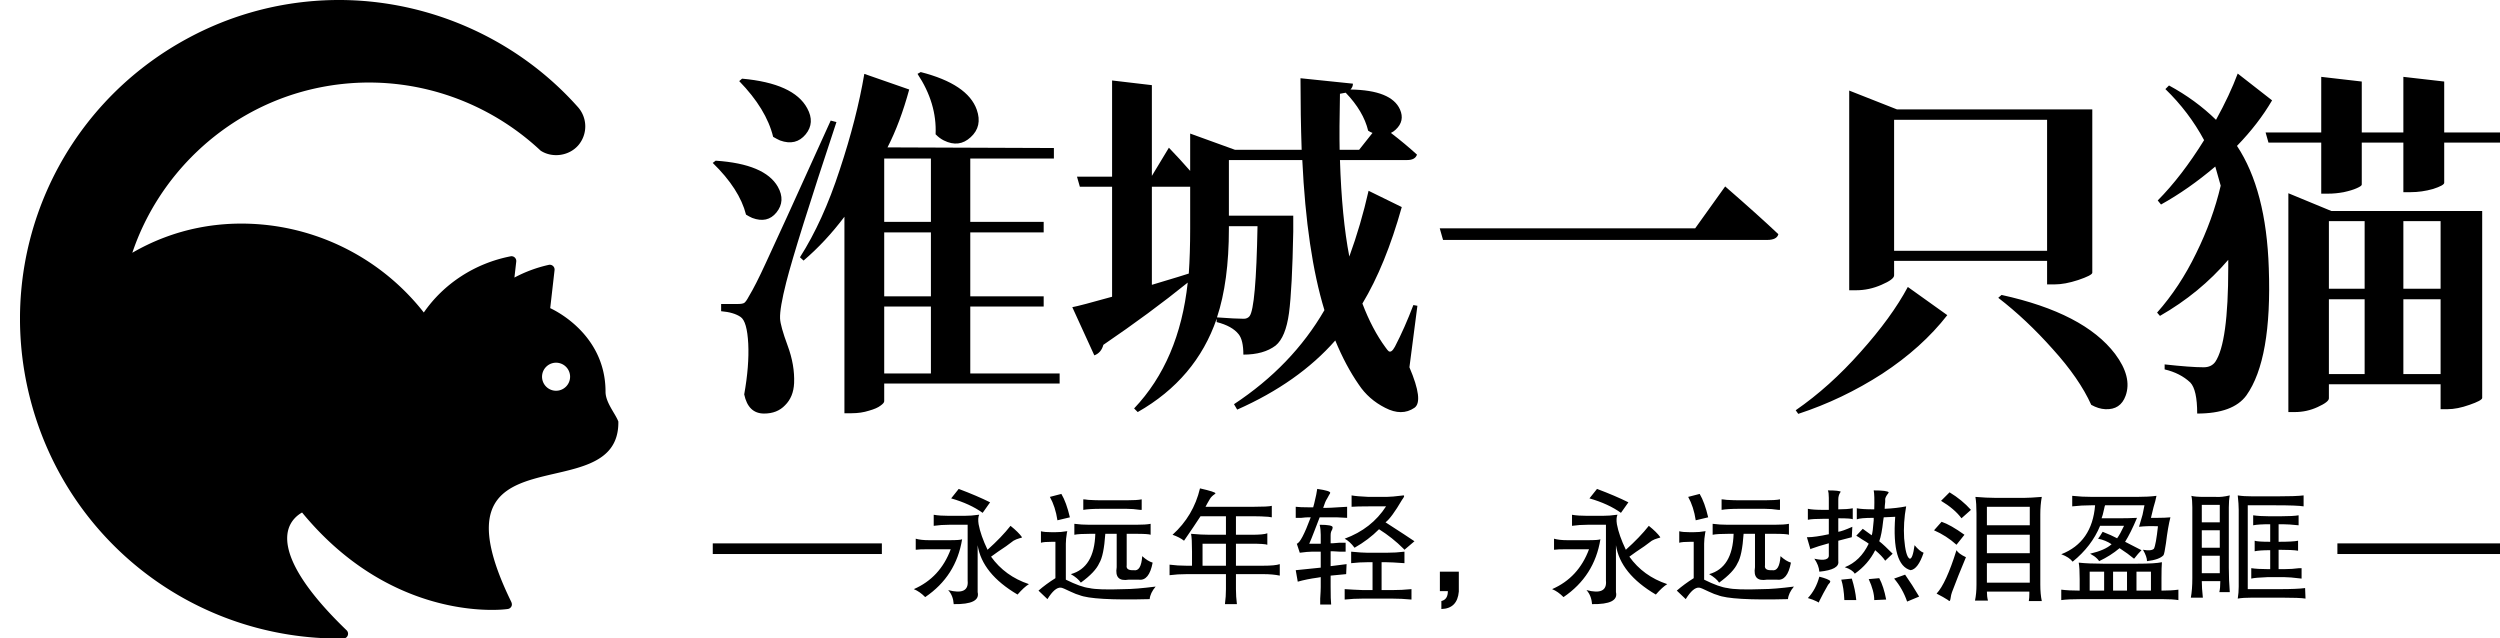 <svg version="1.0"
	xmlns="http://www.w3.org/2000/svg"
	xmlns:xlink="http://www.w3.org/1999/xlink"
	viewBox="0 0 235 60"
	class="site-logo-svg"
	>
		<svg xmlns="http://www.w3.org/2000/svg" viewBox="0 0 1362 1453" width="60" height="60">
				<path d="M1332.92 890.89v-.06c-.57-135.66-126-189.08-125.93-189.37l9.89-86.59a10.95 10.95 0 0 0-13.2-11.94 308 308 0 0 0-78.17 28.91l4.16-36.4a11 11 0 0 0-3.43-9.28 10.65 10.65 0 0 0-9.51-2.68c-81 15.85-152.07 62.11-197.48 127.89A528.7 528.7 0 0 0 568.83 513c-111.65-13.7-219.06 7.83-313.12 62.41 59.65-177 205.35-316.14 386.26-366.64a572.23 572.23 0 0 1 108.08-19.14c159.23-12.55 317.31 42.94 435.3 153.46 27 17.32 64.93 11.76 85.8-12.63a66.14 66.14 0 0 0-1.09-86.7C1119.74 74.74 895.3-15.57 669.69 2.21a722.42 722.42 0 0 0-283.92 82.9C88.71 243.08-60.47 581 23 907s376.59 550.67 713 546.52a4.3 4.3 0 0 0 .72 0 10.94 10.94 0 0 0 6.75-18.78c-124.57-120-141.42-188.67-133.63-225.14 5.33-24.8 22.62-37.56 32.3-42.95 188.67 229.49 413.76 224.22 457.32 220.79 7.24-.57 11.13-1.18 11.13-1.18a10.86 10.86 0 0 0 8.36-6.44c1.49-3.42.64-7.13-1-10.51-197.73-405.44 247.17-200.47 244.13-409.67-6.59-18.08-29.73-43.8-29.16-68.75zm-112.6-1.4a31.92 31.92 0 1 1 31.92-31.92 31.93 31.93 0 0 1-31.92 31.92z"></path>
			</svg>
		<g transform="translate(67,6.778)" mask="url(#b3d56d8b-2341-467e-9b43-ff5a300f7026)">
			<path d="M20.13-28.87L20.13-28.87L20.43-29.04Q24.85-27.91 25.70-25.50L25.70-25.50Q26.25-23.94 25.13-22.92L25.13-22.92Q24.04-21.90 22.61-22.61L22.61-22.61Q22.20-22.81 21.83-23.19L21.83-23.19Q21.96-26.11 20.13-28.87ZM3.37-28.19L3.37-28.19L3.64-28.42Q8.50-27.98 9.76-25.64L9.76-25.64Q10.51-24.28 9.62-23.19L9.62-23.19Q8.70-22.07 7.21-22.61L7.21-22.61Q6.90-22.75 6.56-22.95L6.56-22.95Q5.92-25.57 3.37-28.19ZM0.88-20.50L0.88-20.50L1.16-20.71Q5.78-20.40 7.00-18.26L7.00-18.26Q7.75-16.93 6.87-15.84L6.87-15.84Q6.02-14.79 4.59-15.33L4.59-15.33Q4.28-15.47 4.01-15.64L4.01-15.64Q3.40-18.05 0.88-20.50ZM11.97-24.48L11.97-24.48L12.51-24.34Q8.70-12.85 7.79-9.28L7.79-9.28Q7.17-6.83 7.21-5.88L7.21-5.88Q7.24-5.17 7.92-3.33Q8.60-1.50 8.53 0.20L8.53 0.20Q8.47 1.50 7.68 2.28L7.68 2.28Q6.94 3.06 5.71 3.06L5.71 3.06Q4.22 3.06 3.84 1.26L3.84 1.26Q4.32-1.43 4.22-3.50L4.22-3.50Q4.11-5.61 3.50-6.02L3.50-6.02Q2.86-6.46 1.67-6.56L1.67-6.56L1.67-7.24L3.26-7.24Q3.67-7.24 3.84-7.34Q4.01-7.45 4.28-7.96L4.28-7.96Q4.90-8.98 5.85-11.05L5.85-11.05Q6.83-13.12 11.97-24.48ZM21.39-7.00L17-7.00L17-0.71L21.39-0.71L21.39-7.00ZM21.39-14.96L21.39-20.91L17-20.91L17-14.96L21.39-14.96ZM17-7.96L21.39-7.96L21.39-13.97L17-13.97L17-7.96ZM25.09-0.71L33.49-0.71L33.49 0.24L17 0.24L17 1.90Q17 2.07 16.66 2.31L16.66 2.31Q16.32 2.58 15.57 2.79L15.57 2.79Q14.82 3.03 13.94 3.03L13.94 3.03L13.26 3.03L13.26-15.44Q11.49-13.09 9.42-11.32L9.42-11.32L9.08-11.63Q11.25-15.03 12.82-19.86L12.82-19.86Q14.42-24.68 15.13-28.87L15.13-28.87L19.35-27.40Q18.50-24.28 17.31-21.96L17.31-21.96L32.95-21.90L32.95-20.91L25.09-20.91L25.09-14.96L31.99-14.96L31.99-13.97L25.09-13.97L25.09-7.96L31.99-7.96L31.99-7.00L25.09-7.00L25.09-0.71ZM59.81-21.73L61.64-21.73L62.90-23.32Q62.70-23.39 62.49-23.53L62.49-23.53Q62.05-25.36 60.38-27.10L60.38-27.10Q60.04-27.03 59.84-27.00L59.84-27.00Q59.77-23.53 59.81-21.73L59.81-21.73ZM52.09-14.55L52.09-14.55L49.40-14.55L49.40-14.31Q49.40-9.35 48.28-5.98L48.28-5.98Q50.05-5.85 50.80-5.85L50.80-5.85Q51.14-5.85 51.34-6.09L51.34-6.09Q51.95-6.87 52.09-14.55ZM45.76-18.26L42.16-18.26L42.16-9.04Q45.36-10.00 45.63-10.10L45.63-10.10Q45.76-12.00 45.76-14.31L45.76-14.31L45.76-18.26ZM66.74-7.14L67.12-7.07L66.37-1.29Q67.73 1.90 66.84 2.52L66.84 2.52Q65.65 3.33 64.09 2.52L64.09 2.52Q62.53 1.73 61.61 0.34L61.61 0.34Q60.38-1.43 59.40-3.81L59.40-3.81Q55.93 0.14 50.18 2.69L50.18 2.69L49.88 2.18Q55.35-1.43 58.38-6.66L58.38-6.66Q56.71-12.14 56.30-20.77L56.30-20.77L49.40-20.77L49.40-15.54L55.45-15.54L55.45-14.04Q55.35-8.67 55.05-6.39Q54.74-4.11 53.79-3.33L53.79-3.33Q52.67-2.48 50.76-2.48L50.76-2.48Q50.76-3.84 50.32-4.39L50.32-4.39Q49.71-5.17 48.25-5.54L48.25-5.54L48.25-5.85Q46.31-0.20 40.83 2.92L40.83 2.92L40.49 2.58Q44.74-1.90 45.53-9.25L45.53-9.25Q41.99-6.39 37.60-3.40L37.60-3.40Q37.40-2.65 36.75-2.41L36.75-2.41L34.68-6.94Q35.39-7.07 38.42-7.92L38.42-7.92L38.42-18.26L35.39-18.26L35.12-19.21L38.42-19.21L38.42-28.25L42.16-27.81L42.16-19.28L43.76-21.93Q44.81-20.84 45.76-19.75L45.76-19.75L45.76-23.26L49.98-21.73L56.24-21.73Q56.13-24.99 56.13-28.46L56.13-28.46L61.06-27.95Q61.06-27.64 60.83-27.40L60.83-27.40Q64.67-27.34 65.48-25.53L65.48-25.53Q65.96-24.45 65.08-23.63L65.08-23.63Q64.87-23.43 64.63-23.32L64.63-23.32Q65.96-22.30 67.08-21.28L67.08-21.28Q66.91-20.77 66.16-20.77L66.16-20.77L59.84-20.77Q60.01-15.37 60.72-11.70L60.72-11.70Q61.81-14.69 62.53-17.88L62.53-17.88L65.65-16.35Q64.12-10.88 61.95-7.28L61.95-7.28Q62.87-4.86 64.12-3.16L64.12-3.16Q64.33-2.86 64.43-2.79L64.43-2.79Q64.57-2.72 64.70-2.82Q64.84-2.92 65.01-3.23L65.01-3.23Q65.93-5.00 66.74-7.14L66.74-7.14ZM69.53-13.26L69.22-14.35L93.23-14.35L96.05-18.29Q99.18-15.57 101.05-13.80L101.05-13.80Q100.91-13.26 99.99-13.26L99.99-13.26L69.53-13.26ZM126.31-12.24L126.31-24.55L111.93-24.55L111.93-12.24L126.31-12.24ZM126.31-11.29L111.93-11.29L111.93-9.93Q111.93-9.55 110.74-9.04L110.74-9.04Q109.58-8.53 108.36-8.53L108.36-8.53L107.71-8.53L107.71-27.30L112.20-25.53L130.56-25.53L130.56-10.17Q130.53-9.93 129.23-9.49L129.23-9.49Q127.98-9.08 127.02-9.08L127.02-9.08L126.31-9.08L126.31-11.29ZM102.92 3.09L102.92 3.09L102.68 2.75Q105.88 0.54 108.77-2.72L108.77-2.72Q111.69-5.98 113.22-8.84L113.22-8.84L116.93-6.19Q114.55-3.13 110.81-0.68L110.81-0.68Q107.07 1.73 102.92 3.09ZM121.72-7.82L121.72-7.82L122.03-8.09Q129.78-6.39 132.70-2.55L132.70-2.55Q134.33-0.37 133.69 1.39L133.69 1.39Q133.21 2.72 131.78 2.65L131.78 2.65Q131.14 2.62 130.46 2.24L130.46 2.24Q129.34-0.24 126.85-2.99L126.85-2.99Q124.37-5.78 121.72-7.82ZM144.23-28.90L144.23-28.90L147.46-26.38Q146.17-24.17 144.16-22.10L144.16-22.10Q146.91-17.95 147.15-10.61L147.15-10.61Q147.46-2.04 145.04 1.36L145.04 1.36Q143.79 3.06 140.42 3.06L140.42 3.06Q140.42 0.82 139.77 0.14L139.77 0.14Q138.82-0.75 137.36-1.09L137.36-1.09L137.36-1.56Q139.81-1.29 141.03-1.29L141.03-1.29Q141.75-1.29 142.12-1.80L142.12-1.80Q143.34-3.60 143.34-10.64L143.34-10.64L143.34-11.39Q140.66-8.26 136.92-6.12L136.92-6.12L136.65-6.43Q138.79-8.84 140.32-12.00L140.32-12.00Q141.88-15.16 142.63-18.36L142.63-18.36Q142.29-19.58 142.12-20.16L142.12-20.16Q139.60-18.02 137.02-16.59L137.02-16.59L136.71-16.97Q138.96-19.24 141.07-22.64L141.07-22.64Q139.64-25.30 137.43-27.44L137.43-27.44L137.77-27.78Q140.28-26.42 142.19-24.55L142.19-24.55Q143.48-26.89 144.23-28.90ZM159.80-7.68L159.80-0.65L163.30-0.65L163.30-7.68L159.80-7.68ZM156.16-7.68L152.80-7.68L152.80-0.65L156.16-0.65L156.16-7.68ZM156.16-8.67L156.16-15.03L152.80-15.03L152.80-8.67L156.16-8.67ZM163.30-8.67L163.30-15.03L159.80-15.03L159.80-8.67L163.30-8.67ZM153.03-15.98L167.21-15.98L167.21 1.60Q167.18 1.84 166.02 2.24Q164.87 2.65 163.95 2.65L163.95 2.65L163.30 2.65L163.30 0.31L152.80 0.31L152.80 1.63Q152.80 1.97 151.74 2.45L151.74 2.45Q150.72 2.92 149.60 2.92L149.60 2.92L148.99 2.92L148.99-17.65L153.03-15.98ZM163.64-23.36L169.49-23.36L169.49-22.41L163.64-22.41L163.64-18.63Q163.64-18.39 162.59-18.05L162.59-18.05Q161.53-17.75 160.48-17.75L160.48-17.75L159.80-17.75L159.80-22.41L155.89-22.41L155.89-18.46Q155.89-18.33 155.41-18.12L155.41-18.12Q154.97-17.92 154.19-17.75L154.19-17.75Q153.44-17.61 152.73-17.61L152.73-17.61L152.08-17.61L152.08-22.41L147.12-22.41L146.85-23.36L152.08-23.36L152.08-28.59L155.89-28.15L155.89-23.36L159.80-23.36L159.80-28.59L163.64-28.15L163.64-23.36Z" transform="translate(-0.884, 29.036)"></path>
			<g transform="translate(0,39.13)">
				<rect x="0" height="1" y="5.17" width="15.895"></rect>
				<rect height="1" y="5.17" width="15.895" x="152.715"></rect>
				<g transform="translate(18.895,0)">
					<path d="M4.17-8.81L4.88-9.70Q6.61-9.05 7.83-8.44L7.83-8.44L7.13-7.45Q5.95-8.30 4.17-8.81L4.17-8.81ZM2.53-6.23L2.53-7.27Q3.09-7.17 3.98-7.17L3.98-7.17L5.39-7.17Q6.05-7.17 6.75-7.27L6.75-7.27Q6.70-7.27 6.80-7.27L6.80-7.27Q6.66-6.94 6.75-6.38L6.75-6.38Q6.94-5.34 7.59-3.98L7.59-3.98Q8.91-5.16 9.75-6.23L9.75-6.23Q10.50-5.63 10.83-5.16L10.83-5.16Q10.83-5.11 10.59-5.06L10.59-5.06Q10.27-4.97 10.03-4.83L10.03-4.83Q9.84-4.69 9.33-4.31L9.33-4.31Q8.48-3.75 7.92-3.33L7.92-3.33Q9.23-1.50 11.48-0.75L11.48-0.75Q11.02-0.47 10.41 0.23L10.41 0.23Q7.08-1.73 6.66-4.41L6.66-4.41L6.66 0Q6.94 1.17 4.41 1.13L4.41 1.13Q4.36 0.33 3.89-0.19L3.89-0.19Q5.86 0.33 5.72-1.08L5.72-1.08L5.72-6.33L3.98-6.33Q3.23-6.33 2.53-6.23L2.53-6.23ZM0.84-3.98L0.84-5.02Q1.31-4.88 2.11-4.88L2.11-4.88L4.03-4.88Q5.06-4.88 5.20-4.97L5.20-4.97Q4.64-1.50 1.73 0.47L1.73 0.47Q1.22-0.05 0.66-0.28L0.66-0.28Q3.14-1.36 4.13-4.03L4.13-4.03L2.06-4.03Q1.13-4.03 0.84-3.98L0.84-3.98ZM13.45-8.95L14.53-9.23Q15-8.44 15.33-7.03L15.33-7.03L14.16-6.75Q13.97-8.02 13.45-8.95L13.45-8.95ZM16.59-7.73L16.59-8.72Q16.73-8.72 17.06-8.67L17.06-8.67Q17.77-8.63 18.28-8.63L18.28-8.63L20.63-8.63Q21.66-8.63 22.08-8.72L22.08-8.72L22.08-7.73Q22.03-7.73 21.94-7.73L21.94-7.73Q21.28-7.83 20.63-7.83L20.63-7.83L18.28-7.83Q17.16-7.83 16.59-7.73L16.59-7.73ZM15.75-5.39L15.75-6.42Q16.41-6.33 17.20-6.33L17.20-6.33L21.52-6.33Q22.50-6.33 22.92-6.42L22.92-6.42L22.92-5.39Q22.73-5.48 21.52-5.48L21.52-5.48L20.67-5.48L20.67-2.53Q20.58-2.02 21.33-2.06L21.33-2.06Q22.03-1.92 22.13-3.38L22.13-3.38Q22.64-2.91 23.11-2.77L23.11-2.77Q22.78-1.03 21.80-1.17L21.80-1.17L20.86-1.17Q19.50-0.94 19.73-2.34L19.73-2.34L19.73-5.48L18.66-5.48Q18.52-3.42 18.09-2.72L18.09-2.72Q17.72-1.88 16.36-0.89L16.36-0.89Q16.08-1.31 15.42-1.69L15.42-1.69Q17.63-2.30 17.72-5.48L17.72-5.48L17.25-5.48Q16.17-5.48 15.75-5.39L15.75-5.39ZM12.61-4.64L12.61-5.72Q12.94-5.63 13.64-5.63L13.64-5.63L13.92-5.63Q14.53-5.63 15-5.72L15-5.72Q14.95-5.72 15.09-5.72L15.09-5.72Q15.09-5.67 15.05-5.58L15.05-5.58Q14.95-4.97 14.95-4.55L14.95-4.55L14.95-1.17Q16.36-0.47 17.16-0.38L17.16-0.38Q17.95-0.19 20.44-0.28L20.44-0.28Q21.52-0.28 23.39-0.52L23.39-0.52Q22.88 0.09 22.83 0.66L22.83 0.66Q17.48 0.80 16.22 0.28L16.22 0.28Q15.98 0.23 15.38-0.05L15.38-0.05Q14.63-0.42 14.48-0.42L14.48-0.42Q13.92-0.47 13.22 0.66L13.22 0.66L12.38-0.14Q13.08-0.75 13.97-1.31L13.97-1.31L13.97-4.73L13.69-4.73Q12.89-4.73 12.61-4.64L12.61-4.64ZM27.56-9.75L27.56-9.75Q29.02-9.42 29.02-9.28L29.02-9.28Q29.02-9.28 28.92-9.19L28.92-9.19Q28.64-9 28.50-8.77L28.50-8.77Q28.22-8.30 28.08-8.02L28.08-8.02L32.58-8.02Q33.98-8.02 34.31-8.11L34.31-8.11L34.31-7.03Q34.22-7.03 33.98-7.08L33.98-7.08Q33.28-7.13 32.63-7.13L32.63-7.13L30.94-7.13L30.94-5.39L32.39-5.39Q33.56-5.39 33.89-5.53L33.89-5.53L33.89-4.45Q33.66-4.55 32.34-4.55L32.34-4.55L30.94-4.55L30.94-2.48L33.47-2.48Q34.64-2.48 35.06-2.63L35.06-2.63L35.06-1.55Q34.41-1.69 33.47-1.69L33.47-1.69L30.94-1.69L30.94-0.28Q30.94 0.42 31.03 1.13L31.03 1.13L29.91 1.13Q29.91 1.13 29.91 1.08L29.91 1.08Q30 0.42 30-0.28L30-0.28L30-1.69L26.34-1.69Q25.45-1.69 24.70-1.59L24.70-1.59L24.70-2.58Q25.45-2.48 26.30-2.48L26.30-2.48L26.81-2.48L26.81-3.80Q26.81-5.06 26.72-5.48L26.72-5.48Q27.70-5.39 28.50-5.39L28.50-5.39L30-5.39L30-7.13L27.61-7.13Q27-6.19 26.06-4.83L26.06-4.83Q25.64-5.16 24.98-5.39L24.98-5.39Q26.95-7.17 27.56-9.75ZM30-2.48L30-4.55L27.80-4.55L27.80-2.48L30-2.48ZM38.58-9.70L38.58-9.70Q39.84-9.52 39.80-9.33L39.80-9.33Q39.80-9.28 39.70-9.14L39.70-9.14Q39.61-9 39.52-8.81L39.52-8.81Q39.33-8.53 39.14-7.92L39.14-7.92L39.47-7.92Q39.80-7.92 40.50-7.97L40.50-7.97Q41.16-8.02 41.39-8.02L41.39-8.02L41.39-6.98Q41.20-6.98 40.41-7.03L40.41-7.03Q39.66-7.03 39.42-7.03L39.42-7.03L38.81-7.03Q38.67-6.66 38.34-5.81L38.34-5.81Q38.02-4.97 37.83-4.55L37.83-4.55L38.91-4.55L38.91-5.39Q38.91-5.91 38.81-6.33L38.81-6.33Q40.03-6.33 40.03-6.09L40.03-6.09Q40.03-6 39.98-5.86L39.98-5.86Q39.84-5.67 39.84-5.34L39.84-5.34L39.84-4.59L40.03-4.59Q40.17-4.59 40.64-4.64L40.64-4.64Q41.16-4.64 41.25-4.64L41.25-4.64L41.25-3.80Q41.11-3.80 40.73-3.80L40.73-3.80Q40.22-3.84 40.03-3.84L40.03-3.84L39.84-3.84L39.84-2.44L41.34-2.63L41.30-1.69L39.84-1.55L39.84-0.52Q39.84 0.75 39.89 1.17L39.89 1.17L38.86 1.17Q38.86 1.08 38.86 0.61L38.86 0.61Q38.91-0.14 38.91-0.47L38.91-0.47L38.91-1.41Q38.86-1.41 38.63-1.36L38.63-1.36Q37.59-1.22 36.75-0.98L36.75-0.98L36.56-2.06L38.91-2.30L38.91-3.80L38.06-3.80Q37.69-3.80 36.94-3.70L36.94-3.70L36.66-4.55Q37.08-4.64 37.97-7.03L37.97-7.03L37.73-7.03Q37.50-7.03 37.08-6.98L37.08-6.98Q36.70-6.98 36.56-6.98L36.56-6.98L36.56-8.02Q36.98-7.97 37.78-7.97L37.78-7.97L38.20-7.97Q38.20-8.02 38.30-8.34L38.30-8.34Q38.53-9.28 38.58-9.70ZM41.81-8.02L41.81-9.09Q42.28-9 43.41-8.95L43.41-8.95L45.09-8.95Q45.56-8.95 46.69-9.09L46.69-9.09Q46.78-9.09 46.73-8.95L46.73-8.95Q46.69-8.86 46.55-8.67L46.55-8.67Q45.56-6.98 45-6.56L45-6.56Q47.11-5.20 47.72-4.78L47.72-4.78L46.78-3.98Q46.73-4.03 46.69-4.08L46.69-4.08Q45.66-5.11 44.39-5.91L44.39-5.91Q43.41-4.92 42.09-4.17L42.09-4.17Q41.63-4.78 41.16-5.02L41.16-5.02Q43.69-5.95 45.05-8.06L45.05-8.06L43.41-8.06Q42.28-8.06 41.81-8.02L41.81-8.02ZM41.77-2.72L41.77-3.80Q42.80-3.70 43.31-3.70L43.31-3.70L45.09-3.70Q45.98-3.70 46.78-3.80L46.78-3.80L46.78-2.72Q45.52-2.81 45.05-2.81L45.05-2.81L44.63-2.81L44.63-0.19L45.61-0.19Q46.55-0.19 47.44-0.28L47.44-0.28L47.44 0.70Q46.50 0.61 45.61 0.61L45.61 0.61L42.89 0.61Q42 0.61 41.16 0.70L41.16 0.70L41.16-0.28Q41.39-0.28 42-0.23L42-0.23Q42.61-0.19 42.89-0.19L42.89-0.19L43.78-0.19L43.78-2.81L43.31-2.81Q42.56-2.81 41.77-2.72L41.77-2.72ZM50.11-1.92L51.89-1.92L51.89-0.05Q51.75 1.55 50.25 1.59L50.25 1.59L50.25 0.84Q50.86 0.70 50.86-0.09L50.86-0.09L50.11-0.09L50.11-1.92ZM64.17-8.81L64.88-9.70Q66.61-9.05 67.83-8.44L67.83-8.44L67.13-7.45Q65.95-8.30 64.17-8.81L64.17-8.81ZM62.53-6.23L62.53-7.27Q63.09-7.17 63.98-7.17L63.98-7.17L65.39-7.17Q66.05-7.17 66.75-7.27L66.75-7.27Q66.70-7.27 66.80-7.27L66.80-7.27Q66.66-6.94 66.75-6.38L66.75-6.38Q66.94-5.34 67.59-3.98L67.59-3.98Q68.91-5.16 69.75-6.23L69.75-6.23Q70.50-5.63 70.83-5.16L70.83-5.16Q70.83-5.11 70.59-5.06L70.59-5.06Q70.27-4.97 70.03-4.83L70.03-4.83Q69.84-4.69 69.33-4.31L69.33-4.31Q68.48-3.75 67.92-3.33L67.92-3.33Q69.23-1.50 71.48-0.75L71.48-0.75Q71.02-0.47 70.41 0.23L70.41 0.23Q67.08-1.73 66.66-4.41L66.66-4.41L66.66 0Q66.94 1.17 64.41 1.13L64.41 1.13Q64.36 0.33 63.89-0.19L63.89-0.19Q65.86 0.33 65.72-1.08L65.72-1.08L65.72-6.33L63.98-6.33Q63.23-6.33 62.53-6.23L62.53-6.23ZM60.84-3.98L60.84-5.02Q61.31-4.88 62.11-4.88L62.11-4.88L64.03-4.88Q65.06-4.88 65.20-4.97L65.20-4.97Q64.64-1.50 61.73 0.47L61.73 0.47Q61.22-0.05 60.66-0.28L60.66-0.28Q63.14-1.36 64.13-4.03L64.13-4.03L62.06-4.03Q61.13-4.03 60.84-3.98L60.84-3.98ZM73.45-8.95L74.53-9.23Q75-8.44 75.33-7.03L75.33-7.03L74.16-6.75Q73.97-8.02 73.45-8.95L73.45-8.95ZM76.59-7.73L76.59-8.72Q76.73-8.72 77.06-8.67L77.06-8.67Q77.77-8.63 78.28-8.63L78.28-8.63L80.63-8.63Q81.66-8.63 82.08-8.72L82.08-8.72L82.08-7.73Q82.03-7.73 81.94-7.73L81.94-7.73Q81.28-7.83 80.63-7.83L80.63-7.83L78.28-7.83Q77.16-7.83 76.59-7.73L76.59-7.73ZM75.75-5.39L75.75-6.42Q76.41-6.33 77.20-6.33L77.20-6.33L81.52-6.33Q82.50-6.33 82.92-6.42L82.92-6.42L82.92-5.39Q82.73-5.48 81.52-5.48L81.52-5.48L80.67-5.48L80.67-2.53Q80.58-2.02 81.33-2.06L81.33-2.06Q82.03-1.92 82.13-3.38L82.13-3.38Q82.64-2.91 83.11-2.77L83.11-2.77Q82.78-1.03 81.80-1.17L81.80-1.17L80.86-1.17Q79.50-0.94 79.73-2.34L79.73-2.34L79.73-5.48L78.66-5.48Q78.52-3.42 78.09-2.72L78.09-2.72Q77.72-1.88 76.36-0.89L76.36-0.89Q76.08-1.31 75.42-1.69L75.42-1.69Q77.63-2.30 77.72-5.48L77.72-5.48L77.25-5.48Q76.17-5.48 75.75-5.39L75.75-5.39ZM72.61-4.64L72.61-5.72Q72.94-5.63 73.64-5.63L73.64-5.63L73.92-5.63Q74.53-5.63 75-5.72L75-5.72Q74.95-5.72 75.09-5.72L75.09-5.72Q75.09-5.67 75.05-5.58L75.05-5.58Q74.95-4.97 74.95-4.55L74.95-4.55L74.95-1.17Q76.36-0.47 77.16-0.38L77.16-0.38Q77.95-0.19 80.44-0.28L80.44-0.28Q81.52-0.28 83.39-0.52L83.39-0.52Q82.88 0.09 82.83 0.66L82.83 0.66Q77.48 0.80 76.22 0.28L76.22 0.28Q75.98 0.23 75.38-0.05L75.38-0.05Q74.63-0.42 74.48-0.42L74.48-0.42Q73.92-0.47 73.22 0.66L73.22 0.66L72.38-0.14Q73.08-0.75 73.97-1.31L73.97-1.31L73.97-4.73L73.69-4.73Q72.89-4.73 72.61-4.64L72.61-4.64ZM86.58-9.56L86.58-9.56Q87.70-9.56 87.80-9.42L87.80-9.42Q87.80-9.42 87.75-9.38L87.75-9.38Q87.56-9.09 87.56-8.72L87.56-8.72L87.56-7.78Q88.41-7.78 88.92-7.88L88.92-7.88L88.92-6.84Q88.83-6.94 87.56-6.94L87.56-6.94L87.56-5.67Q87.94-5.72 88.88-6.14L88.88-6.14L88.83-5.16L87.56-4.83L87.56-2.91Q87.70-2.11 85.78-1.92L85.78-1.92Q85.73-2.53 85.31-3.14L85.31-3.14Q86.77-2.81 86.67-3.56L86.67-3.56L86.67-4.59Q85.64-4.31 85.03-4.08L85.03-4.08Q84.94-4.03 84.94-4.03L84.94-4.03L84.61-5.16Q84.61-5.16 84.70-5.16L84.70-5.16Q85.36-5.16 86.67-5.44L86.67-5.44L86.67-6.89L86.16-6.89Q85.13-6.89 84.70-6.80L84.70-6.80L84.70-7.83Q85.17-7.73 86.16-7.73L86.16-7.73L86.67-7.73L86.67-8.86Q86.67-9.38 86.58-9.56ZM90.89-9.56L90.89-9.56Q92.16-9.56 92.30-9.38L92.30-9.38Q92.30-9.38 92.25-9.28L92.25-9.28Q92.02-9 91.97-8.77L91.97-8.77Q91.97-8.67 91.97-8.48L91.97-8.48Q91.92-8.06 91.92-7.83L91.92-7.83Q93.05-7.88 93.94-8.06L93.94-8.06Q93.66-6.52 93.75-5.06L93.75-5.06Q93.89-3.33 94.27-3.14L94.27-3.14Q94.55-3.09 94.73-4.41L94.73-4.41Q95.20-3.84 95.58-3.70L95.58-3.70Q95.06-2.16 94.36-2.06L94.36-2.06Q92.58-2.53 92.91-7.08L92.91-7.08L91.83-7.03Q91.83-6.94 91.78-6.70L91.78-6.70Q91.64-5.39 91.41-4.78L91.41-4.78Q91.88-4.41 92.67-3.61L92.67-3.61L91.97-2.95Q91.69-3.38 91.03-3.94L91.03-3.94Q90.38-2.63 89.11-1.73L89.11-1.73Q88.88-2.11 88.17-2.34L88.17-2.34Q89.63-2.91 90.42-4.55L90.42-4.55Q90.33-4.64 89.77-4.97L89.77-4.97Q89.44-5.20 89.25-5.30L89.25-5.30L89.86-5.95L90.70-5.34Q90.80-5.58 90.89-6.75L90.89-6.75Q90.89-6.94 90.89-6.98L90.89-6.98Q89.63-6.98 89.30-6.84L89.30-6.84L89.30-7.88Q89.77-7.78 90.94-7.78L90.94-7.78Q90.98-9.14 90.89-9.56ZM92.81-1.27L93.84-1.64Q94.50-0.70 95.16 0.42L95.16 0.42L94.03 0.89Q93.61-0.33 92.81-1.27L92.81-1.27ZM85.78-1.45L85.78-1.45Q86.67-1.22 86.81-1.03L86.81-1.03Q86.81-0.98 86.77-0.89L86.77-0.89Q86.58-0.70 86.48-0.47L86.48-0.47Q86.20 0 85.78 0.84L85.78 0.84Q85.73 0.98 85.73 0.98L85.73 0.98Q85.59 0.89 85.13 0.70L85.13 0.70Q84.84 0.61 84.70 0.56L84.70 0.56Q85.45-0.23 85.78-1.45ZM90.42-1.22L91.41-1.31Q91.83-0.52 92.06 0.70L92.06 0.70L90.94 0.75Q90.94-0.09 90.42-1.22L90.42-1.22ZM87.84-1.17L88.83-1.27Q89.16-0.23 89.25 0.75L89.25 0.75L88.13 0.75Q88.08-0.42 87.84-1.17L87.84-1.17ZM97.22-8.58L98.02-9.38Q99.19-8.67 100.03-7.73L100.03-7.73L99.14-6.94Q98.48-7.83 97.22-8.58L97.22-8.58ZM100.45-8.95L100.45-8.95Q101.53-8.86 102.28-8.86L102.28-8.86L105.09-8.86Q105.56-8.86 106.69-8.95L106.69-8.95Q106.55-8.20 106.55-7.31L106.55-7.31L106.55-0.70Q106.55 0.19 106.69 0.84L106.69 0.84L105.47 0.84Q105.52 0.56 105.52 0.14L105.52 0.14Q105.52 0 105.52-0.05L105.52-0.05L101.53-0.05Q101.53 0.42 101.63 0.80L101.63 0.80L100.41 0.80Q100.55 0.14 100.55-0.70L100.55-0.70L100.55-7.41Q100.55-8.34 100.45-8.95ZM105.56-8.02L101.53-8.02L101.53-6.28L105.56-6.28L105.56-8.02ZM96.56-5.81L97.27-6.61Q98.11-6.33 99.42-5.39L99.42-5.39L98.67-4.45Q97.73-5.30 96.56-5.81L96.56-5.81ZM105.56-3.66L105.56-5.39L101.53-5.39L101.53-3.66L105.56-3.66ZM98.67-3.94L98.67-3.94Q98.86-3.61 99.56-3.28L99.56-3.28Q98.81-1.50 98.25 0L98.25 0Q98.16 0.23 98.11 0.61L98.11 0.61Q98.06 0.98 97.88 0.75L97.88 0.75Q97.45 0.47 96.80 0.14L96.80 0.14Q97.69-0.80 98.67-3.94ZM105.56-0.89L105.56-2.72L101.53-2.72L101.53-0.89L105.56-0.89ZM109.55-8.06L109.55-9.05Q110.44-8.95 111.47-8.95L111.47-8.95L115.59-8.95Q116.72-8.95 117.47-9.05L117.47-9.05Q117.38-8.58 117.19-7.97L117.19-7.97L116.95-6.98L117.56-6.98Q118.27-6.98 118.78-7.03L118.78-7.03Q118.55-6.14 118.36-4.59L118.36-4.59Q118.22-3.61 118.13-3.47L118.13-3.47Q117.75-3.05 116.58-2.91L116.58-2.91Q116.58-3.33 116.20-3.98L116.20-3.98Q117-3.84 117.23-4.08L117.23-4.08Q117.42-4.45 117.61-6.19L117.61-6.19Q116.58-6.23 115.83-6.14L115.83-6.14Q115.92-6.42 116.16-7.27L116.16-7.27L116.34-8.16L112.64-8.16Q112.59-8.06 112.55-7.83L112.55-7.83Q112.41-7.17 112.31-6.94L112.31-6.94L114.05-6.94Q114.80-6.94 115.64-6.98L115.64-6.98Q115.03-5.53 114.52-4.73L114.52-4.73Q115.64-4.17 116.06-3.94L116.06-3.94Q115.73-3.61 115.41-3.19L115.41-3.19Q115.45-3.23 115.36-3.14L115.36-3.14Q114.80-3.61 114-4.13L114-4.13Q113.16-3.42 112.08-2.91L112.08-2.91Q111.94-3.14 111.61-3.38L111.61-3.38Q111.38-3.52 111.23-3.61L111.23-3.61Q112.64-3.94 113.25-4.50L113.25-4.50Q112.69-4.88 111.98-5.02L111.98-5.02Q112.13-5.20 112.41-5.67L112.41-5.67Q113.25-5.34 113.77-5.06L113.77-5.06Q114.05-5.44 114.42-6.23L114.42-6.23L112.17-6.23Q111.38-4.31 109.59-2.86L109.59-2.86Q109.27-3.28 108.52-3.56L108.52-3.56Q111.42-4.69 111.70-8.16L111.70-8.16L111.33-8.16Q110.44-8.16 109.55-8.06L109.55-8.06ZM110.16-2.77L110.16-2.77Q111.09-2.67 112.45-2.67L112.45-2.67L115.69-2.67Q117.33-2.67 117.98-2.81L117.98-2.81Q117.94-2.34 117.94-1.31L117.94-1.31L117.94-0.14Q118.88-0.14 119.53-0.23L119.53-0.23L119.53 0.75Q118.97 0.66 118.03 0.66L118.03 0.66L110.44 0.66Q109.17 0.66 108.52 0.75L108.52 0.75L108.52-0.23Q109.22-0.14 110.25-0.14L110.25-0.14L110.25-1.22Q110.25-2.30 110.16-2.77ZM112.55-0.14L112.55-1.92L111.19-1.92L111.19-0.14L112.55-0.14ZM114.70-0.14L114.70-1.92L113.39-1.92L113.39-0.14L114.70-0.14ZM116.95-1.92L115.59-1.92L115.59-0.14L116.95-0.14L116.95-1.92ZM131.30-9.09L131.30-9.09L131.30-8.06Q130.69-8.16 128.67-8.16L128.67-8.16L126.05-8.16L126.05-0.28L129.05-0.28Q130.69-0.28 131.44-0.38L131.44-0.38L131.48 0.61Q130.97 0.52 129.14 0.52L129.14 0.52L126.52 0.52Q125.58 0.52 125.11 0.61L125.11 0.61Q125.20 0.05 125.20-0.52L125.20-0.52L125.20-7.73Q125.20-8.25 125.11-9.09L125.11-9.09Q125.63-9 126.56-9L126.56-9L128.67-9Q130.59-9 131.30-9.09ZM120.75-9.05L120.75-9.05Q121.08-8.95 121.97-8.95L121.97-8.95L123.05-8.95Q123.61-8.91 124.36-9.09L124.36-9.09Q124.27-8.63 124.27-7.97L124.27-7.97L124.27-2.30Q124.27-1.17 124.36 0L124.36 0L123.38 0Q123.47-0.38 123.47-1.03L123.47-1.03L121.73-1.03Q121.73-0.38 121.83 0.52L121.83 0.52L120.70 0.52Q120.84-0.23 120.84-1.31L120.84-1.31L120.84-7.97Q120.84-8.67 120.75-9.05ZM123.42-8.20L121.73-8.20L121.73-6.56L123.42-6.56L123.42-8.20ZM130.83-7.22L130.83-7.22L130.83-6.28Q129.89-6.38 129.33-6.38L129.33-6.38L128.95-6.38L128.95-4.73Q130.31-4.73 130.78-4.83L130.78-4.83L130.78-3.89Q130.27-3.98 128.95-3.98L128.95-3.98L128.95-2.16L129.52-2.16Q130.22-2.16 130.88-2.25L130.88-2.25Q131.06-2.25 131.11-2.25L131.11-2.25L131.11-1.27Q129.98-1.41 129.42-1.41L129.42-1.41L127.97-1.41Q126.70-1.36 126.38-1.27L126.38-1.27L126.38-2.25Q126.98-2.16 127.92-2.16L127.92-2.16L128.16-2.16L128.16-3.94Q127.17-3.94 126.70-3.84L126.70-3.84L126.70-4.83Q126.98-4.73 128.16-4.73L128.16-4.73L128.16-6.38Q127.03-6.38 126.56-6.28L126.56-6.28L126.56-7.22Q127.17-7.13 128.02-7.13L128.02-7.13L129.19-7.13Q130.31-7.13 130.83-7.22ZM123.42-5.81L121.73-5.81L121.73-4.17L123.42-4.17L123.42-5.81ZM123.42-3.42L121.73-3.42L121.73-1.78L123.42-1.78L123.42-3.42Z" transform="translate(-0.656, 9.75)"></path>
				</g>
			</g>
		</g>
</svg>
